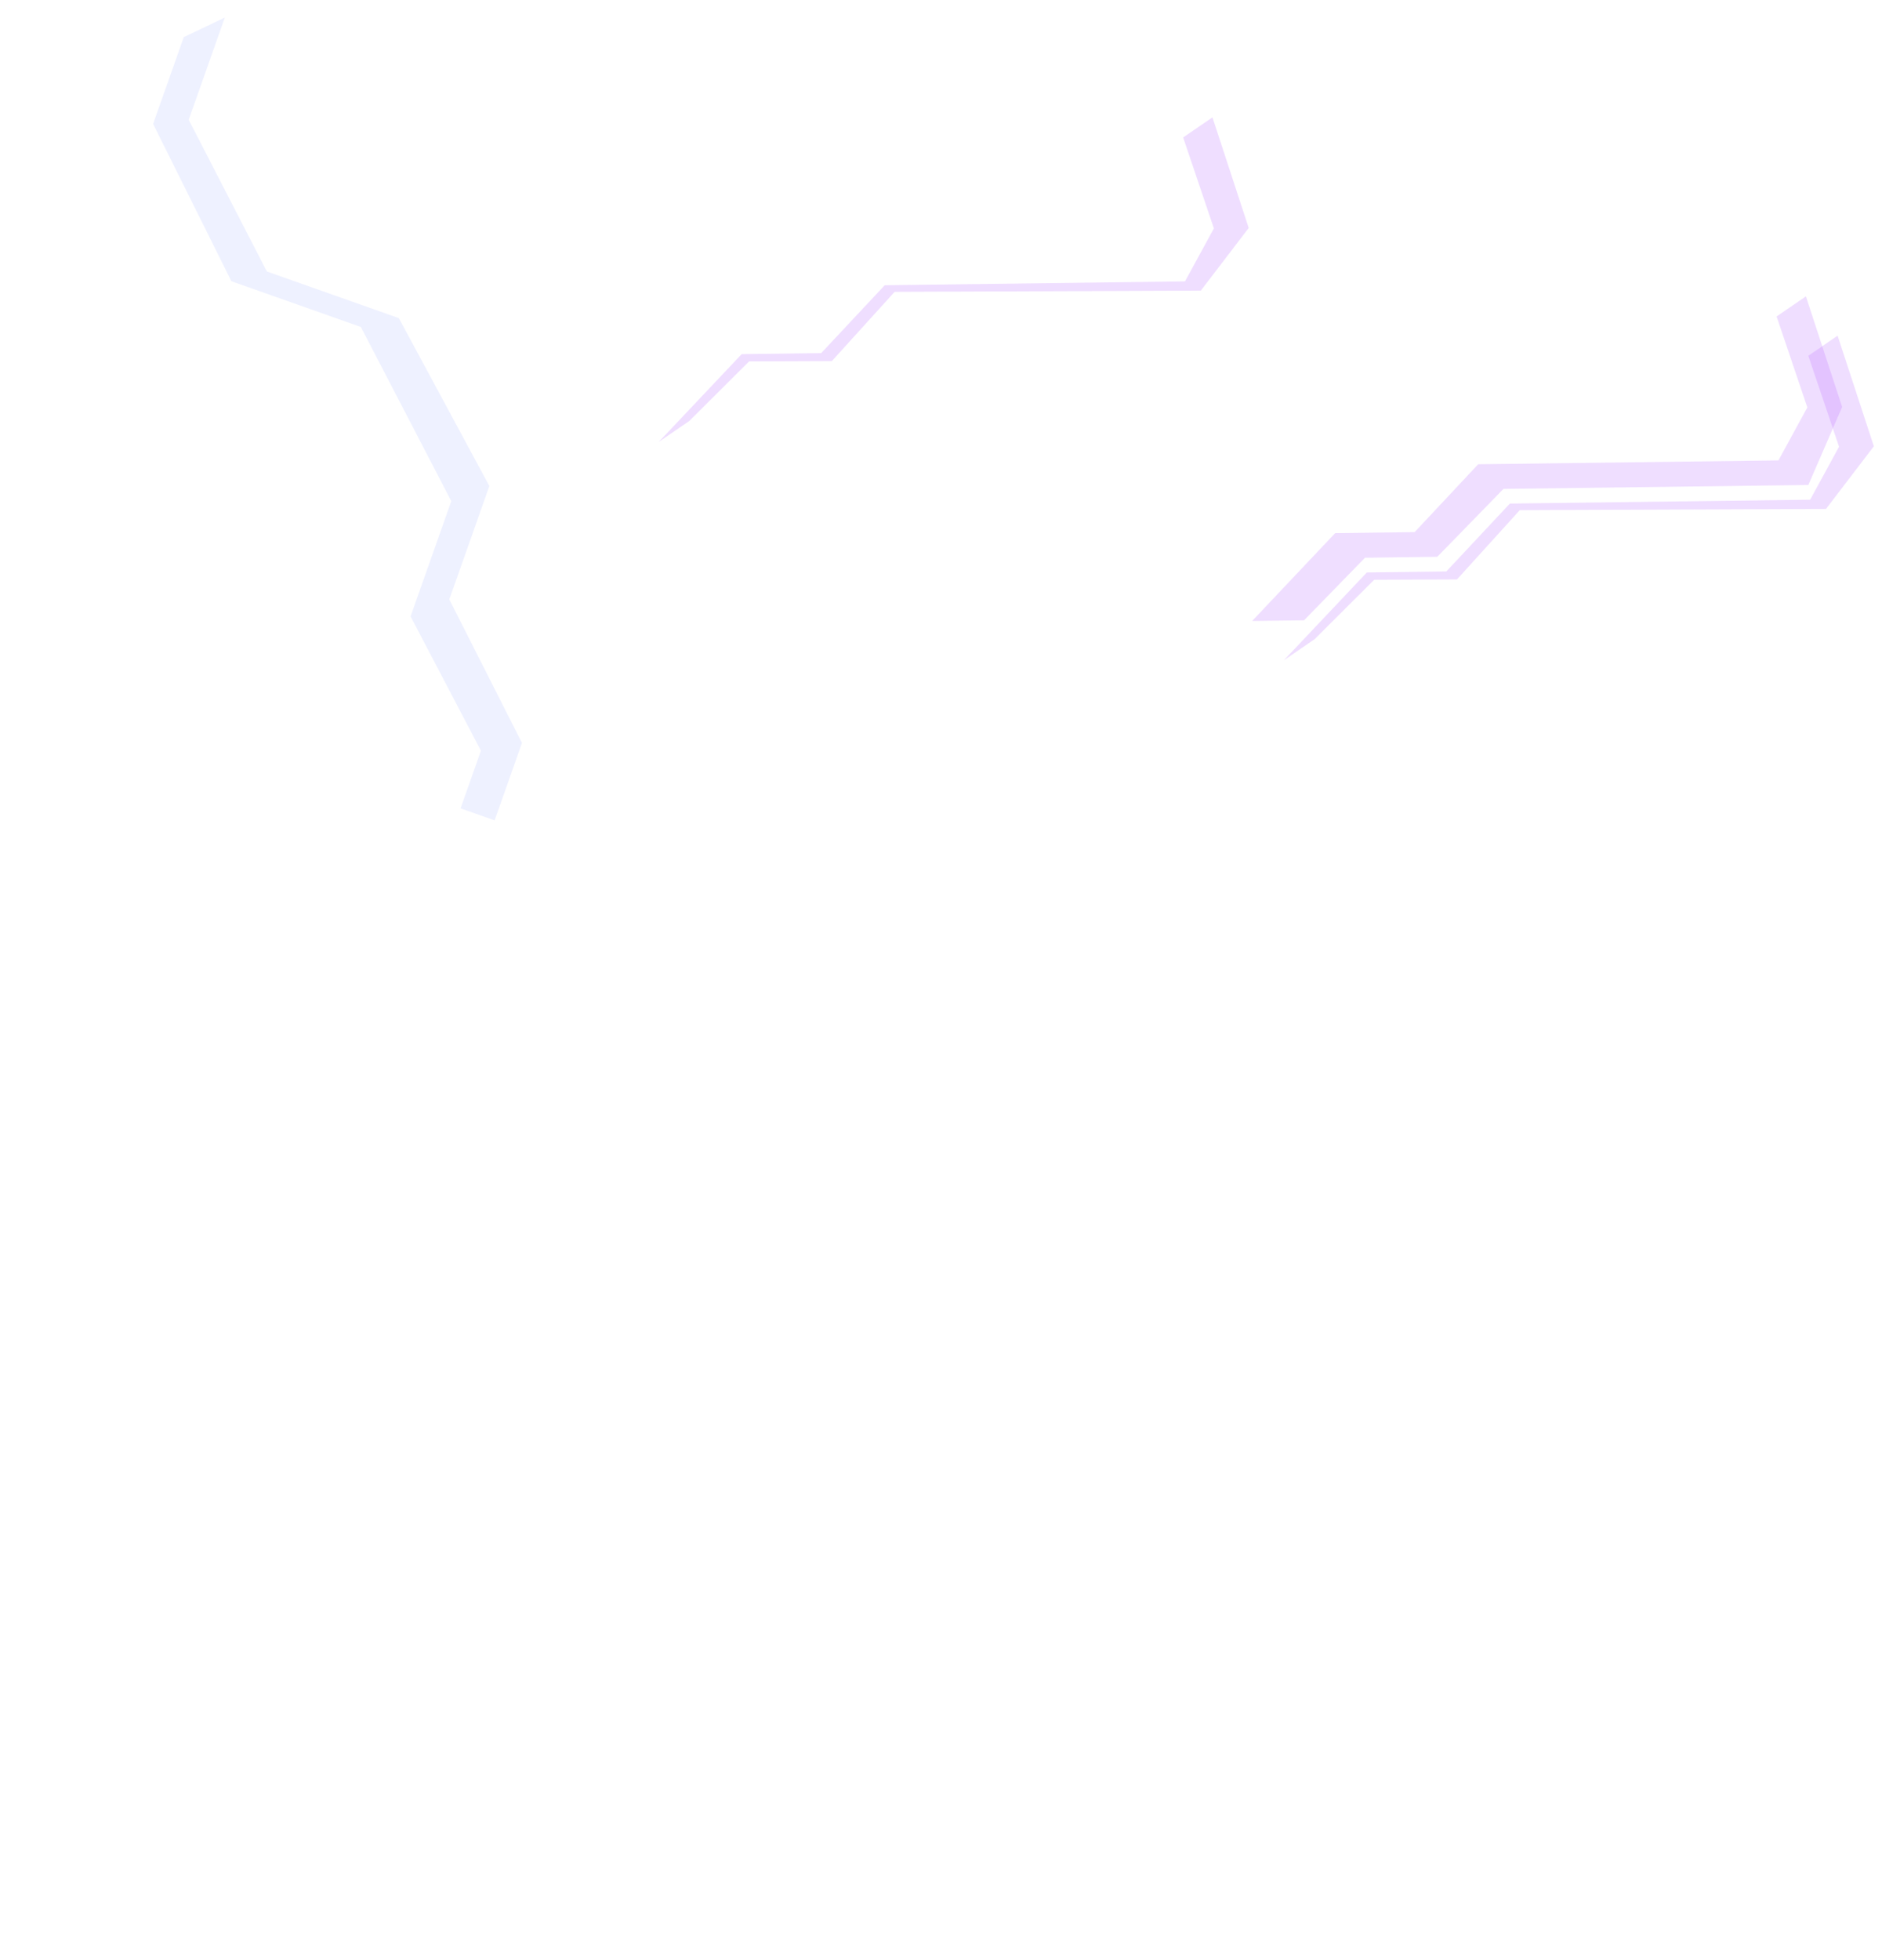<svg width="1432" height="1491" viewBox="0 0 1432 1491" fill="none" xmlns="http://www.w3.org/2000/svg">
<g opacity="0.7">
<path opacity="0.2" d="M1015.89 405.57L952.746 472.388L992.243 471.88L1038.63 424.279L1093.63 423.571L1143.97 371.919L1375.95 368.933L1401.69 309.596L1374.1 225.444L1351.8 240.733L1375.19 309.937L1353.21 350.224L1124.73 353.165L1076.39 404.791L1015.89 405.57Z" fill="#9214FF"/>
<path opacity="0.2" d="M1040.01 435.473L976.867 502.291L1000.29 486.223L1045.6 441.04L1108.6 440.785L1156.39 388.092L1389.39 387.15L1425.81 339.499L1398.22 255.347L1375.92 270.636L1399.31 339.84L1377.33 380.126L1148.85 383.068L1100.51 434.694L1040.01 435.473Z" fill="#9214FF"/>
<path opacity="0.2" d="M564.338 269.393L501.193 336.212L524.61 320.144L569.928 274.96L632.928 274.706L680.715 222.012L913.713 221.071L950.134 173.42L922.549 89.268L900.244 104.556L923.637 173.761L901.653 214.047L673.172 216.988L624.833 268.615L564.338 269.393Z" fill="#9214FF"/>
<path opacity="0.1" d="M365.92 571.076L350.431 614.92L376.36 624.08L397.179 565.149L341.879 455.996L372.357 369.721L303.472 241.982L203.054 206.507L143.596 91.112L171.076 13.324L139.814 28.264L116.498 94.266L176.038 213.933L274.57 248.741L343.37 381.223L312.393 468.912L365.92 571.076Z" fill="#143AFF"/>
</g>
</svg>
